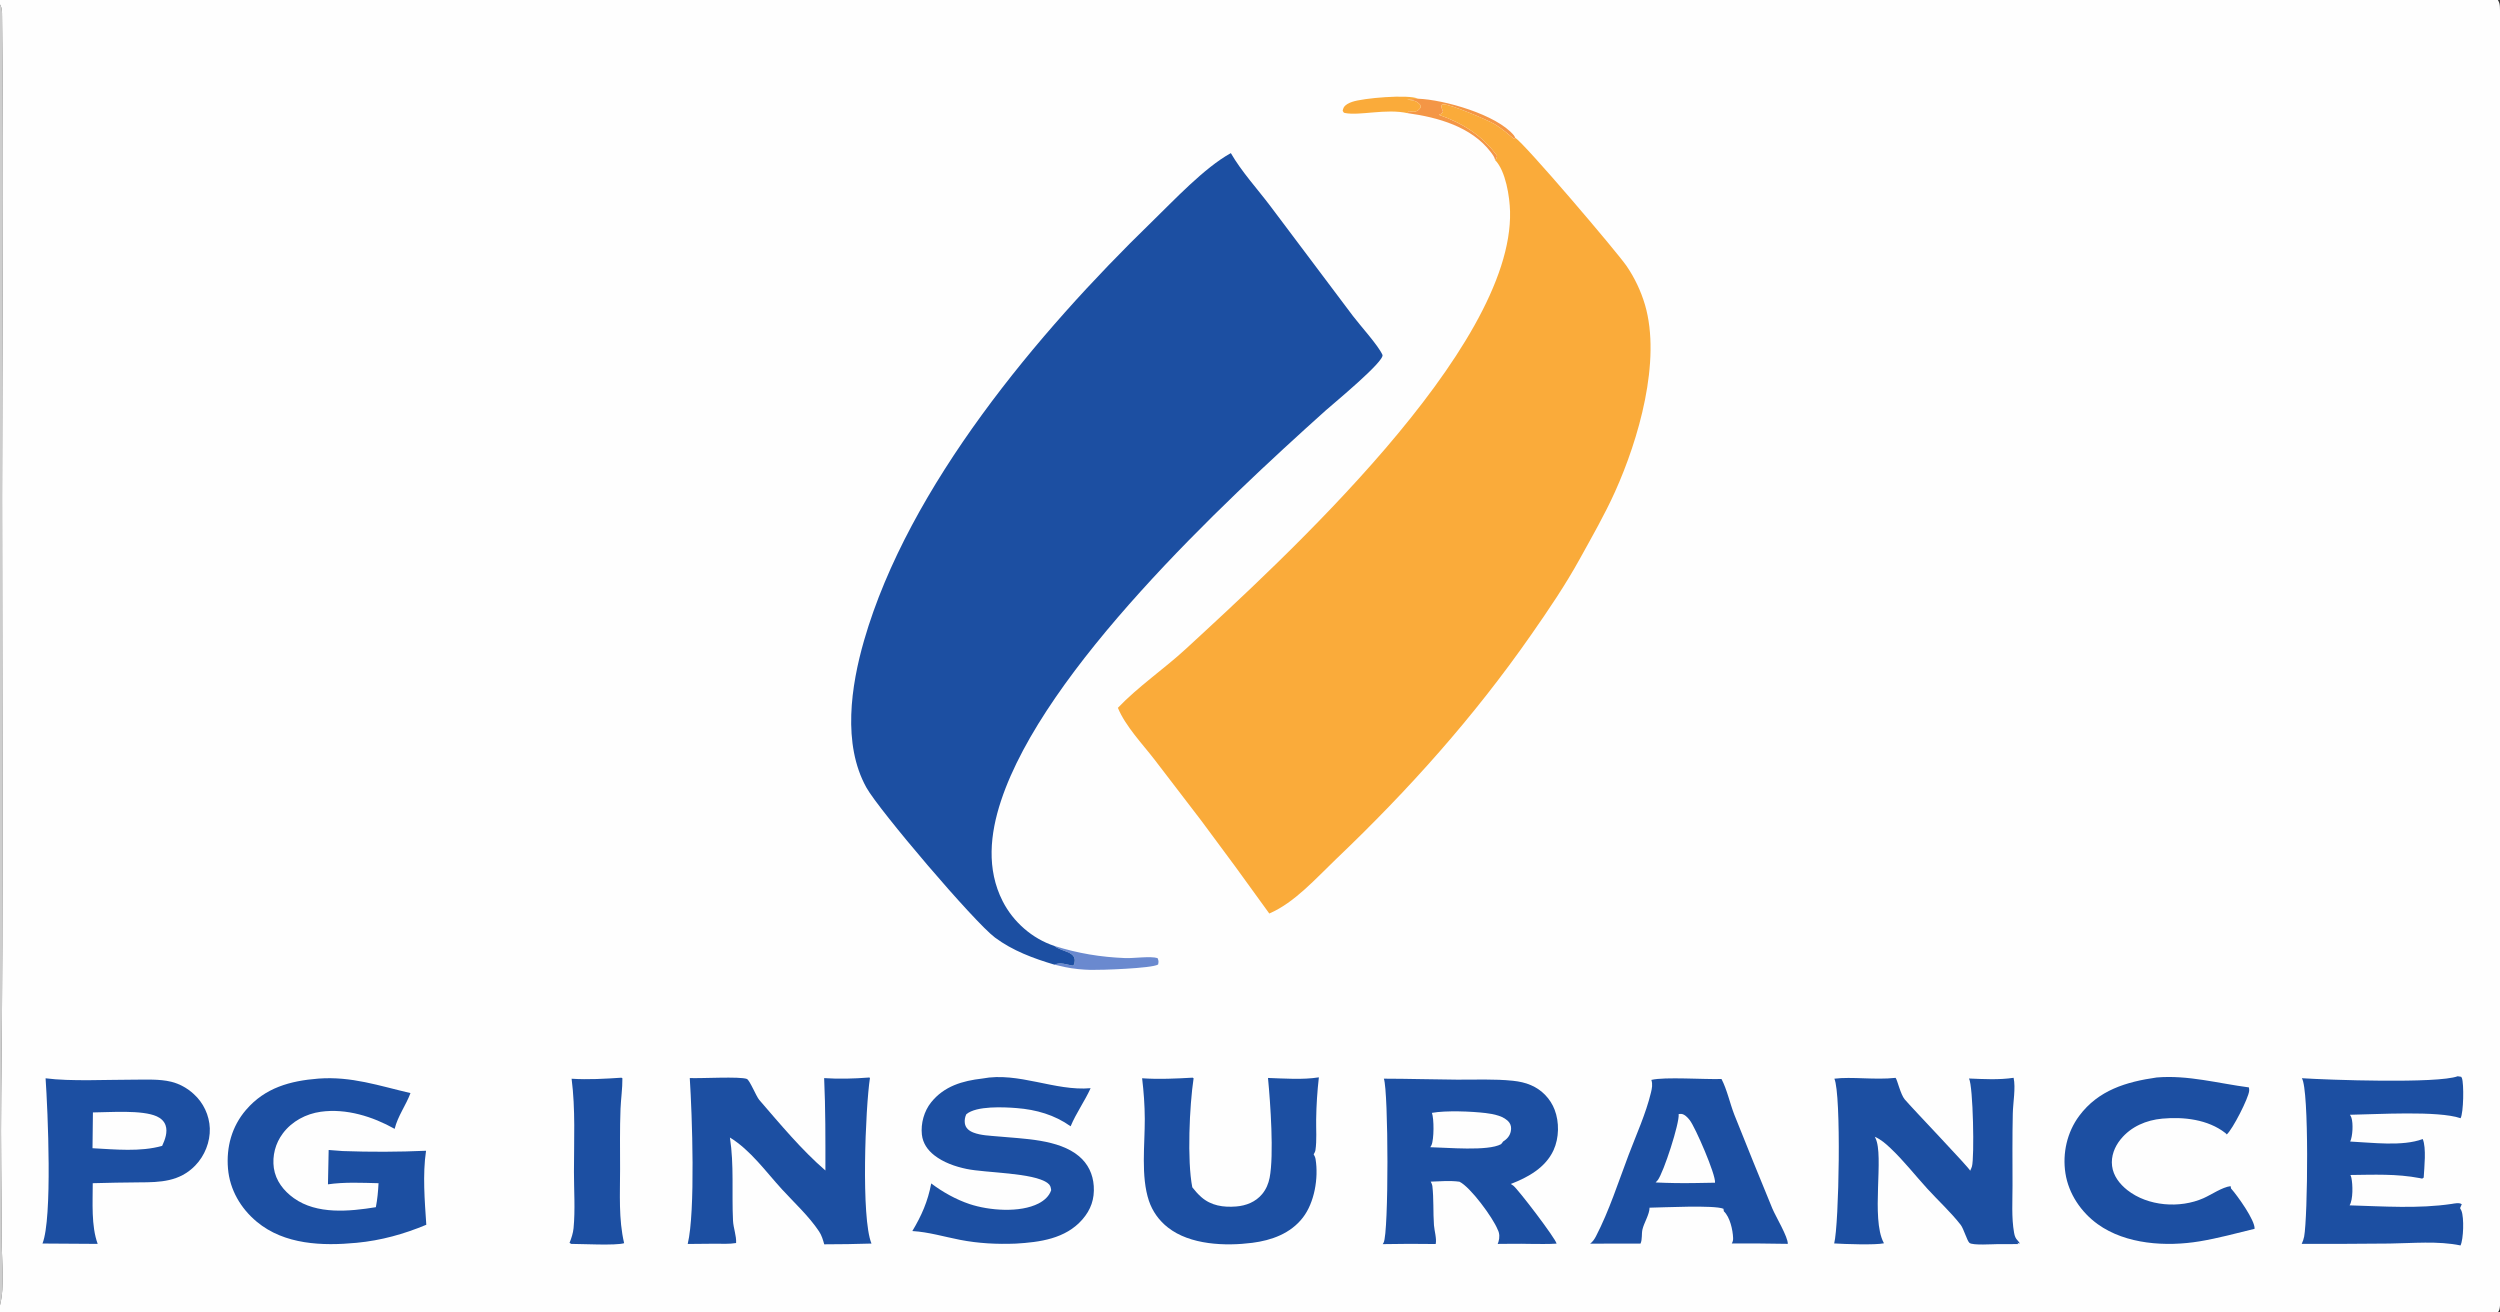 <?xml version="1.0" encoding="utf-8" ?>
<svg xmlns="http://www.w3.org/2000/svg" xmlns:xlink="http://www.w3.org/1999/xlink" width="600" height="315">
	<rect width="100%" height="100%" fill="#333333" stroke="none"/>
	<path fill="#FEFEFE" d="M0 0L599.487 0C599.825 0.551 599.946 0.995 599.972 1.63C600.318 10.003 600.001 18.53 600.001 26.917L600.005 77.34L600.005 230.468L600 293.657C600 296.807 600.442 312.182 599.871 314.224C599.793 314.504 599.647 314.76 599.487 315L0 315L0 313.281L0 1.073L0 0ZM0 1.073L0 313.281C1.167 308.631 0.416 302.575 0.408 297.743C0.39 286.074 0.161 274.361 0.298 262.698C0.858 214.963 0.506 167.19 0.505 119.449C0.505 80.957 0.963 42.412 0.501 3.928C0.488 2.881 0.536 2.01 0 1.073Z"/>
	<path fill="#F49646" d="M340.359 23.692C346.531 23.921 359.204 27.487 363.322 32.48C363.483 32.675 363.547 32.842 363.64 33.074L363.443 33.382C361.908 32.15 360.356 30.763 358.656 29.767C356.959 28.774 347.917 24.922 346.399 25.062C346.265 25.074 346.113 25.138 345.993 25.18C345.879 25.812 346.069 26.165 346.331 26.736C345.991 27.32 345.929 27.306 345.335 27.551C351.011 29.542 355.739 32.506 359.299 37.394C359.196 37.922 359.178 38.012 358.823 38.409C358.716 37.724 358.194 37.041 357.778 36.495C353.154 30.409 345.083 28.16 337.865 27.164C337.911 26.843 337.982 26.875 338.226 26.684C338.596 26.743 339.12 26.867 339.49 26.806C340.24 26.682 340.504 26.351 340.963 25.813L340.861 25.179C339.84 24.036 339.18 24.138 337.726 23.922C338.604 23.812 339.477 23.747 340.359 23.692Z"/>
	<path fill="#FAAB3A" d="M337.865 27.164C332.588 26.001 326.241 27.845 322.733 27.112C322.431 27.049 322.403 26.84 322.245 26.592C322.293 26.331 322.353 26.067 322.479 25.831C322.866 25.106 323.756 24.721 324.492 24.456C327.025 23.542 338.027 22.586 340.359 23.692C339.477 23.747 338.604 23.812 337.726 23.922C339.18 24.138 339.84 24.036 340.861 25.179L340.963 25.813C340.504 26.351 340.24 26.682 339.49 26.806C339.12 26.867 338.596 26.743 338.226 26.684C337.982 26.875 337.911 26.843 337.865 27.164Z"/>
	<path fill="#6A89CF" d="M253.058 227.026C258.753 228.817 264.098 229.702 270.069 229.941C272.105 230.022 276.104 229.415 277.817 229.945C278.1 230.629 278.082 230.744 277.949 231.478C276.507 232.429 263.985 232.832 261.798 232.776C259.766 232.724 257.705 232.532 255.712 232.123Q254.383 231.846 253.066 231.519C254.526 230.855 255.942 231.504 257.424 231.754L257.798 231.471C257.859 231.125 257.975 230.655 257.936 230.3C257.721 228.342 254.779 228.361 253.174 227.118L253.058 227.026Z"/>
	<path fill="#FEFEFE" fill-opacity="0.757" d="M0 1.073C0.536 2.01 0.488 2.881 0.501 3.928C0.963 42.412 0.505 80.957 0.505 119.449C0.506 167.19 0.858 214.963 0.298 262.698C0.161 274.361 0.39 286.074 0.408 297.743C0.416 302.575 1.167 308.631 0 313.281L0 1.073Z"/>
	<path fill="#1C4FA2" d="M149.148 258.649L149.375 258.781C149.404 261.215 149.019 263.727 148.923 266.175C148.736 270.968 148.822 275.794 148.821 280.591C148.821 286.509 148.437 292.569 149.792 298.366C147.822 298.975 139.601 298.534 137.107 298.536L136.686 298.296C137.132 297.186 137.542 295.949 137.656 294.752C138.074 290.364 137.748 285.631 137.748 281.214C137.749 273.834 138.128 266.225 137.186 258.896C141.158 259.154 145.182 258.907 149.148 258.649Z"/>
	<path fill="#1C4FA2" d="M517.611 258.593C525.098 257.966 532.378 260.017 539.733 260.976C539.787 261.244 539.823 261.515 539.801 261.789C539.664 263.546 535.798 271.092 534.418 272.271C534.29 272.111 534.261 272.06 534.078 271.917C529.893 268.65 524.064 268.001 518.943 268.472C515.094 268.825 511.465 270.368 508.976 273.409C507.502 275.21 506.607 277.483 506.898 279.833C507.195 282.23 508.731 284.183 510.579 285.638C515.479 289.497 523.138 290.089 528.831 287.57C530.737 286.726 533.333 284.912 535.346 284.675L535.456 285.257C535.492 285.295 535.53 285.331 535.565 285.371C536.942 286.922 541.251 292.89 541.102 294.916C536.74 295.98 532.352 297.181 527.922 297.919C519.958 299.245 510.222 298.68 503.461 293.807C499.46 290.924 496.467 286.51 495.704 281.598C494.957 276.784 496.096 271.719 499.015 267.799C503.606 261.634 510.317 259.633 517.611 258.593Z"/>
	<path fill="#1C4FA2" d="M286.224 258.64L286.465 258.784C285.472 265.348 284.886 278.562 286.151 284.95C286.809 285.794 287.501 286.584 288.305 287.293C290.673 289.381 293.627 289.801 296.683 289.556C299.079 289.365 301.36 288.459 302.922 286.574C303.866 285.436 304.435 284.086 304.714 282.642C305.767 277.197 304.905 264.768 304.317 258.709C308.274 258.84 312.621 259.182 316.53 258.562Q315.95 263.59 315.879 268.65C315.841 271.025 316.057 273.685 315.711 276.015C315.656 276.383 315.477 276.719 315.28 277.03C315.51 277.418 315.671 277.789 315.743 278.238C316.469 282.736 315.478 288.606 312.694 292.213C309.733 296.05 305.176 297.689 300.531 298.281C294.075 299.103 285.63 298.791 280.314 294.609Q279.52 293.996 278.825 293.273Q278.129 292.55 277.547 291.733Q276.965 290.916 276.509 290.022Q276.053 289.129 275.733 288.178C273.78 282.287 274.775 274.7 274.748 268.54C274.734 265.26 274.499 262.039 274.108 258.783C278.109 259.074 282.223 258.861 286.224 258.64Z"/>
	<path fill="#1C4FA2" d="M235.762 258.848C244.461 257.187 253.183 261.925 261.748 261.164C260.326 264.306 258.271 267.14 256.95 270.31C253.091 267.563 248.698 266.31 244.011 265.941C241.001 265.704 234.335 265.347 231.913 267.423C231.594 268.049 231.461 268.853 231.557 269.555C231.718 270.74 232.572 271.411 233.62 271.818C235.433 272.522 237.582 272.558 239.504 272.742C245.589 273.327 254.082 273.382 258.962 277.494C261.144 279.332 262.305 281.794 262.5 284.624C262.715 287.748 261.814 290.345 259.743 292.707C255.701 297.316 249.534 298.133 243.779 298.468C239.28 298.644 234.817 298.422 230.392 297.558C226.584 296.813 222.849 295.683 218.961 295.451C221.204 291.703 222.681 288.325 223.496 284.023C226.214 286.083 229.453 287.892 232.693 288.976C237.344 290.532 244.776 291.133 249.254 288.833C250.588 288.148 251.811 287.096 252.284 285.639C252.171 284.847 252.096 284.424 251.394 283.912C247.98 281.42 236.648 281.52 231.968 280.542C229.249 279.973 226.441 278.998 224.234 277.273C222.626 276.017 221.477 274.37 221.252 272.309C220.961 269.634 221.778 266.677 223.463 264.573C226.599 260.657 231.008 259.398 235.762 258.848Z"/>
	<path fill="#1C4FA2" d="M396.329 259.178C399.529 258.397 409.031 259.098 413.158 258.96C414.493 261.512 415.171 264.787 416.234 267.519Q420.746 278.836 425.388 290.101C426.177 291.973 429.149 296.913 429.07 298.526Q422.349 298.399 415.626 298.433C415.879 298.003 415.965 297.638 415.947 297.145C415.876 295.175 415.194 292.096 413.726 290.712L413.626 290.105C411.489 289.167 399.077 289.8 395.889 289.846C395.898 291.404 394.565 293.469 394.193 295.048C393.935 296.145 394.191 297.46 393.72 298.462C389.691 298.43 385.658 298.478 381.628 298.488C382.262 298.004 382.664 297.417 383.028 296.716C386.197 290.606 388.428 283.635 390.865 277.193C392.703 272.334 395.012 267.285 396.225 262.24C396.481 261.177 396.668 260.241 396.329 259.178Z"/>
	<path fill="#FEFEFE" d="M402.877 267.382C403.076 267.356 403.289 267.323 403.491 267.337C404.309 267.394 405.065 268.233 405.543 268.845C406.872 270.543 411.834 281.968 411.605 283.849L406.567 283.935Q401.957 284.007 397.352 283.789C397.536 283.617 397.701 283.439 397.856 283.238C399.257 281.43 403.143 269.462 402.877 267.382Z"/>
	<path fill="#1C4FA2" d="M589.848 258.3L590.687 258.432C590.735 258.508 590.821 258.633 590.855 258.725C591.374 260.12 591.258 267.025 590.542 268.372C585.11 266.51 570.314 267.454 563.985 267.546C564.132 267.772 564.259 268.005 564.344 268.262C564.791 269.598 564.654 272.698 564.048 273.97C569.277 274.209 576.542 275.204 581.457 273.37C582.36 275.504 581.817 280.254 581.689 282.611C581.314 282.975 581.278 282.848 580.771 282.751C575.18 281.679 569.758 281.937 564.095 281.996C564.194 282.217 564.283 282.446 564.334 282.684C564.675 284.277 564.763 287.895 563.899 289.285C571.971 289.516 580.432 290.132 588.422 288.937C589.178 288.824 590.206 288.566 590.825 289.014L590.416 289.945C590.547 290.155 590.658 290.365 590.75 290.596C591.4 292.228 591.253 297.374 590.524 298.909C585.202 297.778 578.904 298.384 573.474 298.451Q562.94 298.555 552.406 298.534C552.67 297.972 552.88 297.399 552.995 296.787C553.856 292.224 554.227 261.337 552.443 258.771C558.597 259.176 585.009 260.114 589.848 258.3Z"/>
	<path fill="#1C4FA2" d="M10.94 258.791C16.861 259.582 25.958 259.107 32.177 259.119C35.107 259.125 38.228 258.93 41.092 259.621C43.075 260.1 45.011 261.19 46.504 262.572Q46.937 262.964 47.328 263.397Q47.719 263.83 48.066 264.3Q48.412 264.77 48.711 265.271Q49.009 265.773 49.256 266.302Q49.504 266.831 49.698 267.381Q49.891 267.932 50.03 268.499Q50.168 269.066 50.25 269.644Q50.332 270.222 50.356 270.805C50.458 274.075 49.114 277.419 46.836 279.753C43.085 283.598 38.482 283.757 33.472 283.766C29.736 283.769 25.994 283.892 22.259 283.968C22.266 288.557 21.862 294.203 23.443 298.534L10.194 298.447C12.61 292.399 11.477 266.624 10.94 258.791Z"/>
	<path fill="#FEFEFE" d="M22.3 266.983C26.344 266.957 34.094 266.327 37.633 267.93C38.581 268.359 39.391 269.063 39.738 270.071C40.295 271.69 39.605 273.54 38.916 275.011C33.664 276.494 27.601 275.857 22.203 275.573L22.3 266.983Z"/>
	<path fill="#1C4FA2" d="M76.415 258.863C84.349 258.272 90.95 260.584 98.516 262.342C97.422 265.291 95.475 267.831 94.716 270.926C89.456 267.968 83.09 265.973 77 266.819C73.424 267.316 70.057 269.104 67.878 272.023Q67.546 272.463 67.259 272.933Q66.972 273.404 66.732 273.9Q66.492 274.396 66.302 274.914Q66.112 275.431 65.974 275.965Q65.835 276.498 65.75 277.043Q65.664 277.587 65.632 278.137Q65.601 278.688 65.623 279.238Q65.645 279.789 65.721 280.335C66.172 283.377 68.076 285.812 70.53 287.564C76.074 291.522 83.839 290.754 90.205 289.726C90.578 287.799 90.748 285.929 90.85 283.97C86.887 283.872 82.637 283.662 78.711 284.24L78.879 275.996L82.251 276.253Q92.252 276.621 102.25 276.181C101.402 281.906 101.932 288.185 102.312 293.943C96.921 296.197 91.448 297.714 85.622 298.27C77.387 299.056 68.27 298.75 61.618 293.212C57.758 289.999 55.141 285.518 54.717 280.46C54.285 275.302 55.628 270.353 59.034 266.383C63.619 261.038 69.644 259.402 76.415 258.863Z"/>
	<path fill="#1C4FA2" d="M472.557 258.842C476.111 258.984 479.735 259.202 483.266 258.672C483.796 261.077 483.126 264.696 483.07 267.231C482.942 272.972 482.996 278.73 483.005 284.473C483.011 288.146 482.73 292.233 483.378 295.847C483.526 296.675 483.708 297.192 484.298 297.797C484.518 298.022 484.627 298.197 484.773 298.471L484.133 298.234L484.425 298.568C482.791 298.62 481.151 298.588 479.517 298.587C478.311 298.589 473.459 298.936 472.674 298.297C472.112 297.84 471.285 294.891 470.573 293.975C468.216 290.941 465.185 288.166 462.585 285.317C459.631 282.082 456.895 278.558 453.709 275.554C452.547 274.457 451.421 273.471 449.941 272.816C449.964 272.857 449.988 272.896 450.009 272.938C450.044 273.007 450.075 273.078 450.11 273.147C452.224 277.382 448.992 292.35 452.069 298.228L452.154 298.388C450.162 298.845 442.598 298.58 440.205 298.425C441.374 293.837 441.936 262.662 440.248 258.885C444.396 258.359 450.019 259.231 454.936 258.684C455.333 259.045 456.104 262.641 457.132 263.851C459.066 266.127 472.56 280.2 472.848 280.976C472.877 280.907 472.904 280.838 472.935 280.771C473.059 280.5 473.181 280.242 473.265 279.955C473.876 277.862 473.57 260.646 472.557 258.842Z"/>
	<path fill="#1C4FA2" d="M208.4 258.617C208.615 258.564 208.483 258.572 208.792 258.687C207.693 265.855 206.626 292.371 209.157 298.454Q203.488 298.634 197.816 298.636C197.515 297.561 197.208 296.493 196.584 295.555C194.141 291.881 190.678 288.714 187.705 285.471C183.804 281.215 180.158 276.06 175.181 273.005C176.193 279.6 175.604 286.313 175.923 292.948C176.01 294.74 176.765 296.58 176.667 298.327C175.011 298.61 173.226 298.489 171.548 298.491L165.052 298.551C166.924 290.717 166.118 267.616 165.545 258.734C168.191 258.857 177.617 258.307 179.244 258.948C179.939 259.223 181.482 263.123 182.227 263.985C187.166 269.702 192.389 275.991 198.097 280.918C198.102 273.521 198.134 266.137 197.795 258.746C201.341 258.986 204.86 258.886 208.4 258.617Z"/>
	<path fill="#1C4FA2" d="M332.13 258.882C337.988 258.889 343.846 259.078 349.704 259.117C354.118 259.146 358.729 258.921 363.119 259.387C364.597 259.544 366.077 259.846 367.442 260.447Q367.924 260.654 368.383 260.907Q368.842 261.161 369.273 261.458Q369.704 261.756 370.104 262.096Q370.504 262.435 370.867 262.813Q371.231 263.19 371.556 263.602Q371.88 264.014 372.162 264.456Q372.444 264.898 372.681 265.366Q372.917 265.834 373.106 266.323C374.257 269.313 374.193 273.092 372.864 276.015C370.947 280.231 366.726 282.565 362.595 284.149C362.808 284.276 363.013 284.413 363.208 284.567C364.403 285.505 373.413 297.318 373.577 298.475C371.406 298.614 369.193 298.536 367.017 298.534C364.5 298.466 361.966 298.533 359.448 298.538C359.528 298.37 359.587 298.197 359.641 298.019C359.925 297.076 359.927 295.984 359.445 295.111C358.316 292.247 352.868 284.849 350.268 283.611C348.018 283.298 345.635 283.517 343.366 283.593C343.386 283.631 343.405 283.668 343.426 283.705C343.578 283.988 343.725 284.281 343.763 284.605C344.122 287.674 343.927 290.929 344.151 294.036C344.248 295.37 344.847 297.31 344.564 298.565Q338.209 298.465 331.855 298.592C331.968 298.417 331.966 298.427 332.077 298.215C333.32 295.853 333.236 262.039 332.13 258.882Z"/>
	<path fill="#FEFEFE" d="M343.66 267.087C347.047 266.48 353.076 266.722 356.577 267.135C358.377 267.347 361.135 267.857 362.259 269.462C362.677 270.06 362.735 270.767 362.601 271.468C362.382 272.62 361.687 273.381 360.725 273.987C360.632 274.201 360.397 274.421 360.247 274.604C357.102 276.34 347.249 275.405 343.27 275.332C343.378 275.176 343.473 275.017 343.551 274.843C344.185 273.442 344.178 268.47 343.66 267.087Z"/>
	<path fill="#FAAB3A" d="M358.823 38.409C359.178 38.012 359.196 37.922 359.299 37.394C355.739 32.506 351.011 29.542 345.335 27.551C345.929 27.306 345.991 27.32 346.331 26.736C346.069 26.165 345.879 25.812 345.993 25.18C346.113 25.138 346.265 25.074 346.399 25.062C347.917 24.922 356.959 28.774 358.656 29.767C360.356 30.763 361.908 32.15 363.443 33.382L363.64 33.074C365.729 34.217 388.143 60.551 390.402 63.875Q391.852 66.008 392.957 68.339Q394.061 70.67 394.794 73.144C398.747 86.653 393.244 105.532 387.582 118.075C385.116 123.539 382.077 128.825 379.183 134.076C375.677 140.436 371.646 146.369 367.498 152.317C353.624 172.207 338.128 189.518 320.613 206.226C315.847 210.772 310.745 216.61 304.631 219.245Q296.594 208.031 288.328 196.984L277.112 182.34C274.18 178.532 270.112 174.297 268.29 169.88C273.154 164.775 279.372 160.557 284.587 155.751C307.857 134.307 363.255 83.792 362.411 50.736C362.321 47.209 361.381 41.033 358.823 38.409Z"/>
	<path fill="#1C4FA2" d="M295.403 36.746C297.942 41.161 301.797 45.372 304.883 49.461L324.717 75.848C326.4 78.082 330.759 82.866 331.786 85.154C332.451 86.636 319.895 96.956 318.156 98.517C293.278 120.851 250.63 160.724 240.231 192.227C237.606 200.177 236.733 208.605 240.638 216.286C243.165 221.257 247.747 225.289 253.058 227.026L253.174 227.118C254.779 228.361 257.721 228.342 257.936 230.3C257.975 230.655 257.859 231.125 257.798 231.471L257.424 231.754C255.942 231.504 254.526 230.855 253.066 231.519C248.052 230.031 243.034 228.172 238.804 225.021C233.829 221.316 210.914 194.388 207.924 188.995C202.141 178.566 204.235 164.589 207.387 153.676C218.078 116.67 249.132 79.762 276.361 53.31C281.744 48.081 289.026 40.262 295.403 36.746Z"/>
</svg>
